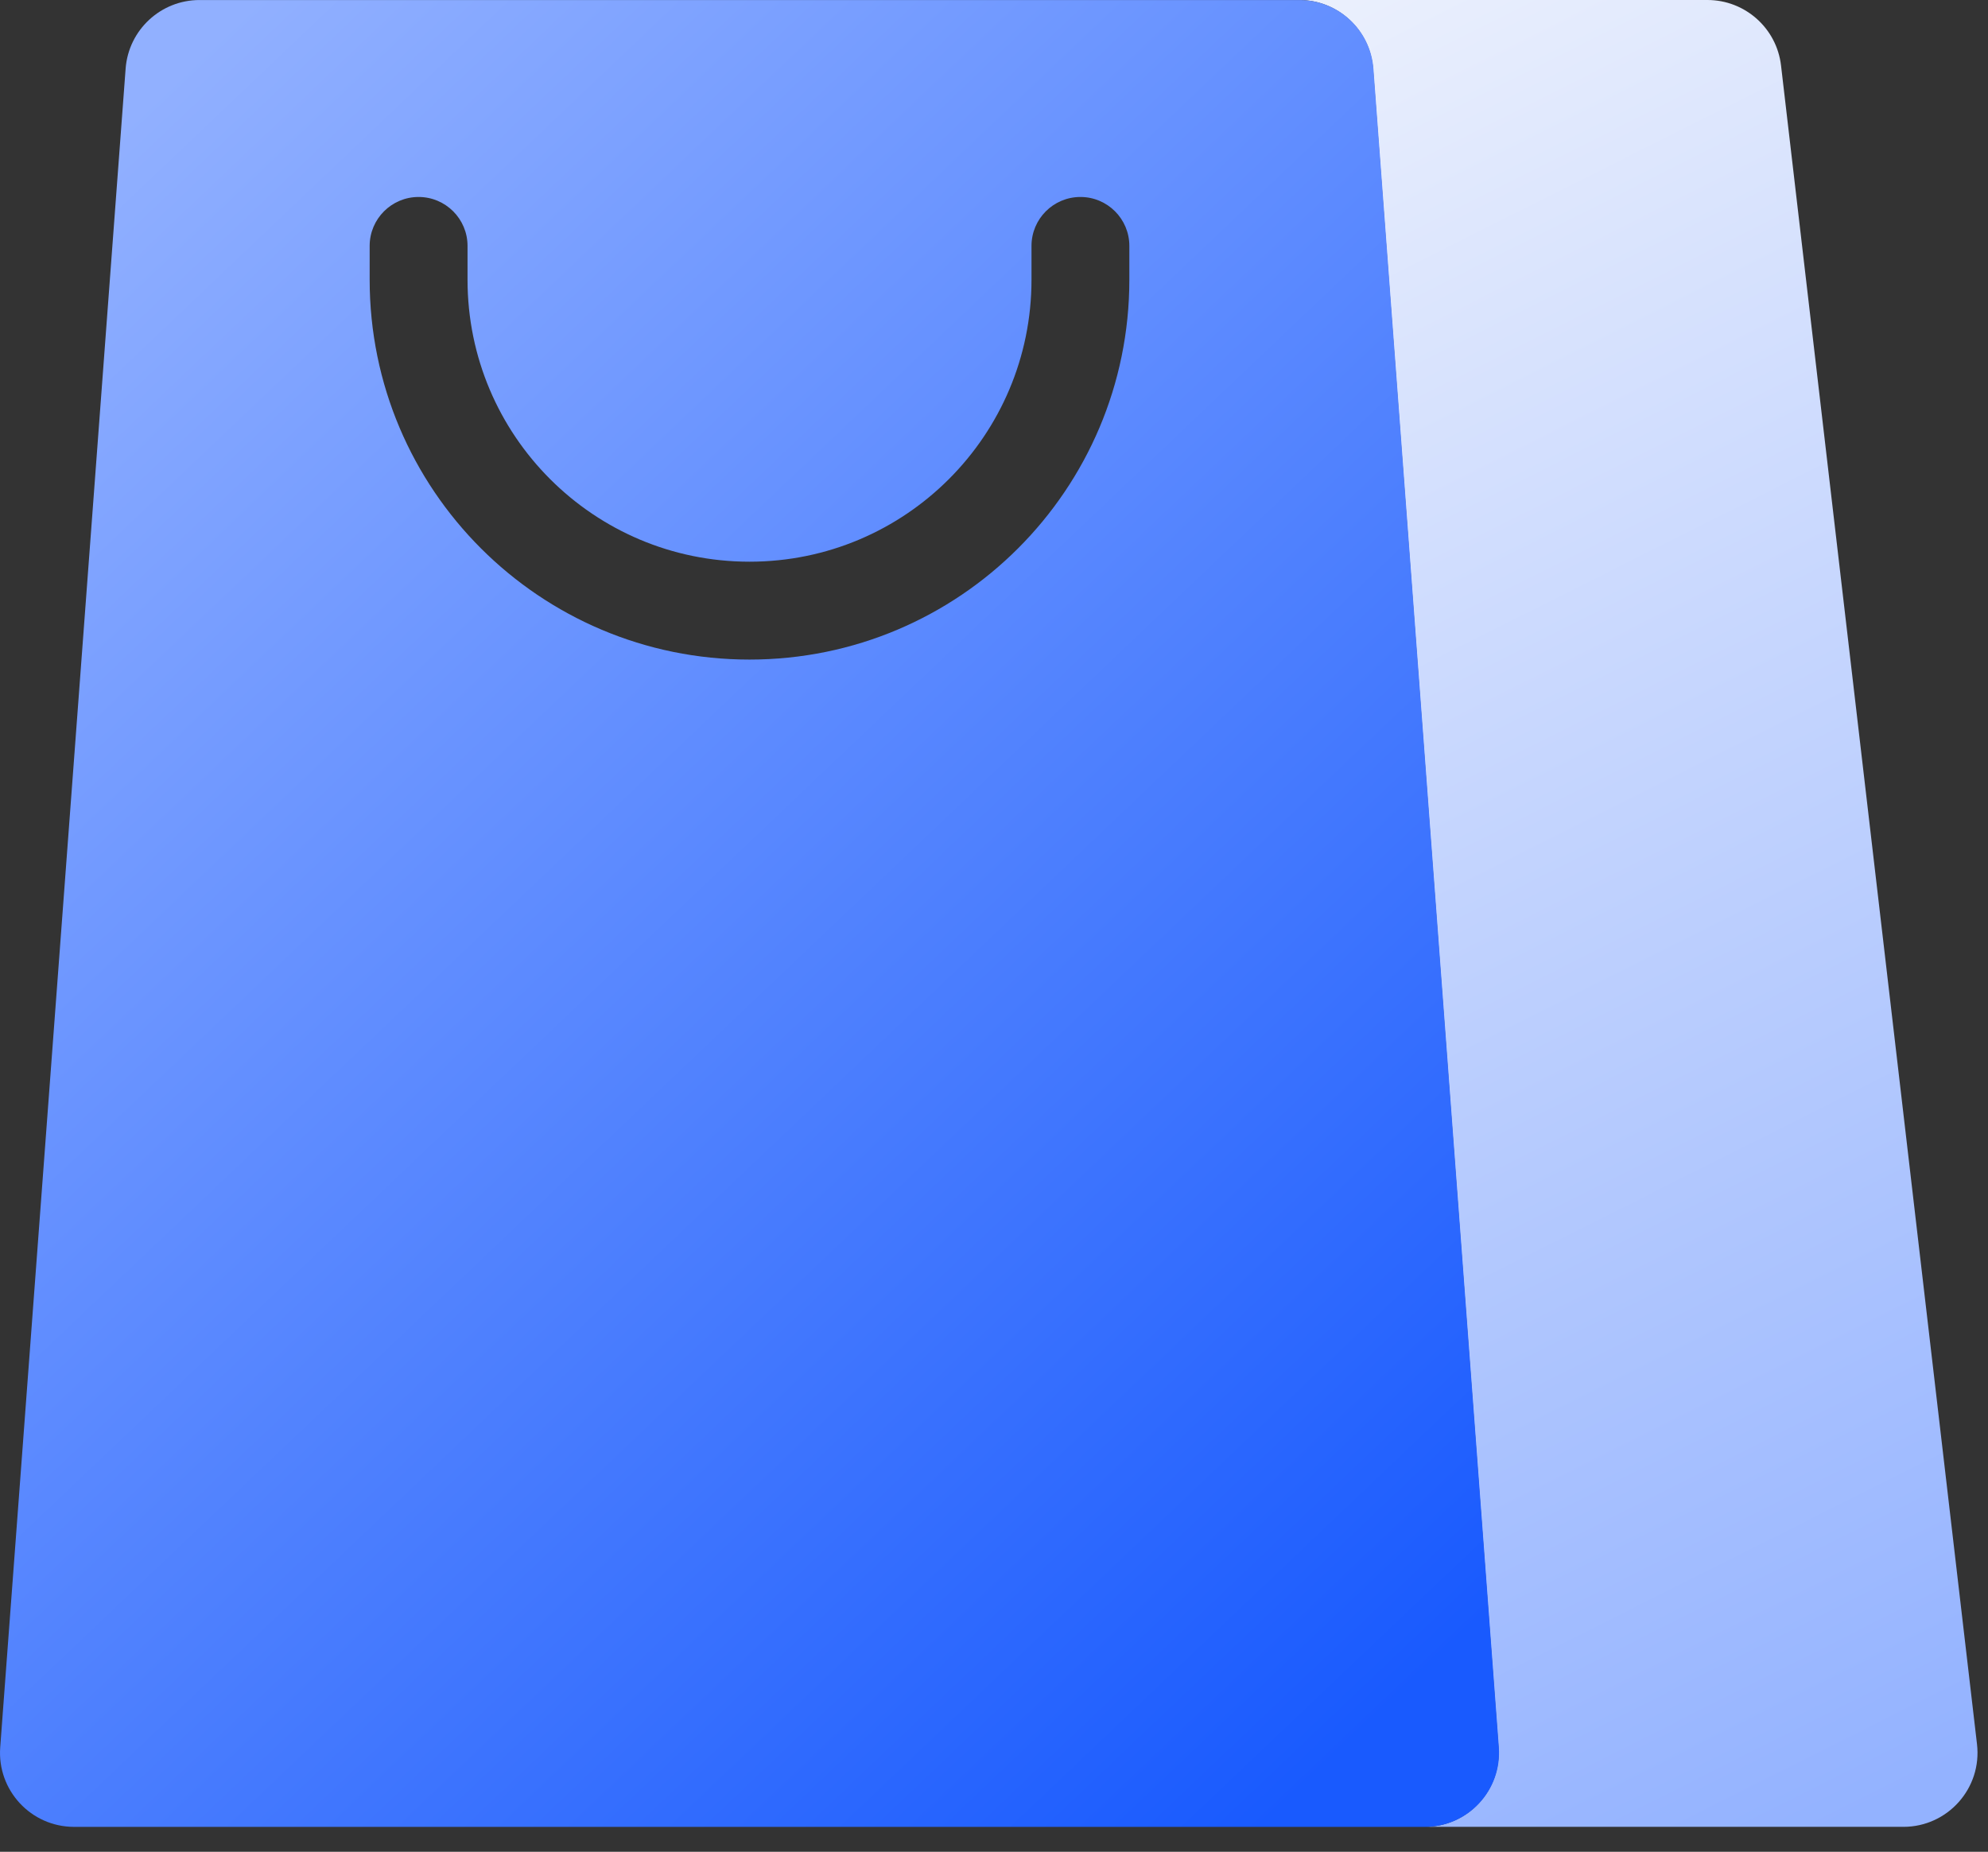 <svg width="73" height="68" viewBox="0 0 73 68" fill="none" xmlns="http://www.w3.org/2000/svg">
<rect x="0" y="0" width="73" height="68" fill="#333333" stroke="none"/>
<path d="M52.312 67.083H69.894C71.521 67.083 72.785 65.664 72.596 64.047L65.4 2.405C65.24 1.034 64.078 0 62.697 0H47.706C49.13 0 50.313 1.098 50.419 2.518L55.025 64.16C55.143 65.738 53.894 67.083 52.312 67.083Z" fill="url(#paint0_linear_2_8)"/>
<path fill-rule="evenodd" clip-rule="evenodd" d="M7.327 0.001C5.903 0.001 4.72 1.099 4.613 2.519L0.008 64.161C-0.11 65.739 1.138 67.084 2.721 67.084H52.324C53.907 67.084 55.155 65.739 55.037 64.161L50.432 2.519C50.325 1.099 49.142 0.001 47.718 0.001H7.327ZM17.168 10.272C17.168 15.99 21.804 20.626 27.522 20.626C33.241 20.626 37.877 15.99 37.877 10.272V9.03C37.877 8.038 38.681 7.233 39.674 7.233C40.666 7.233 41.47 8.038 41.47 9.03V10.272C41.47 17.975 35.226 24.22 27.522 24.22C19.819 24.22 13.574 17.975 13.574 10.272V9.03C13.574 8.038 14.379 7.233 15.371 7.233C16.363 7.233 17.168 8.038 17.168 9.03V10.272Z" fill="url(#paint1_linear_2_8)"/>
<defs>
<linearGradient id="paint0_linear_2_8" x1="67.487" y1="67.083" x2="36.595" y2="5.581" gradientUnits="userSpaceOnUse">
<stop stop-color="#93B2FF"/>
<stop offset="1" stop-color="#EBF0FD"/>
</linearGradient>
<linearGradient id="paint1_linear_2_8" x1="50.443" y1="63.352" x2="-0.732" y2="9.529" gradientUnits="userSpaceOnUse">
<stop stop-color="#195AFE"/>
<stop offset="1" stop-color="#91B0FF"/>
</linearGradient>
</defs>
</svg>
